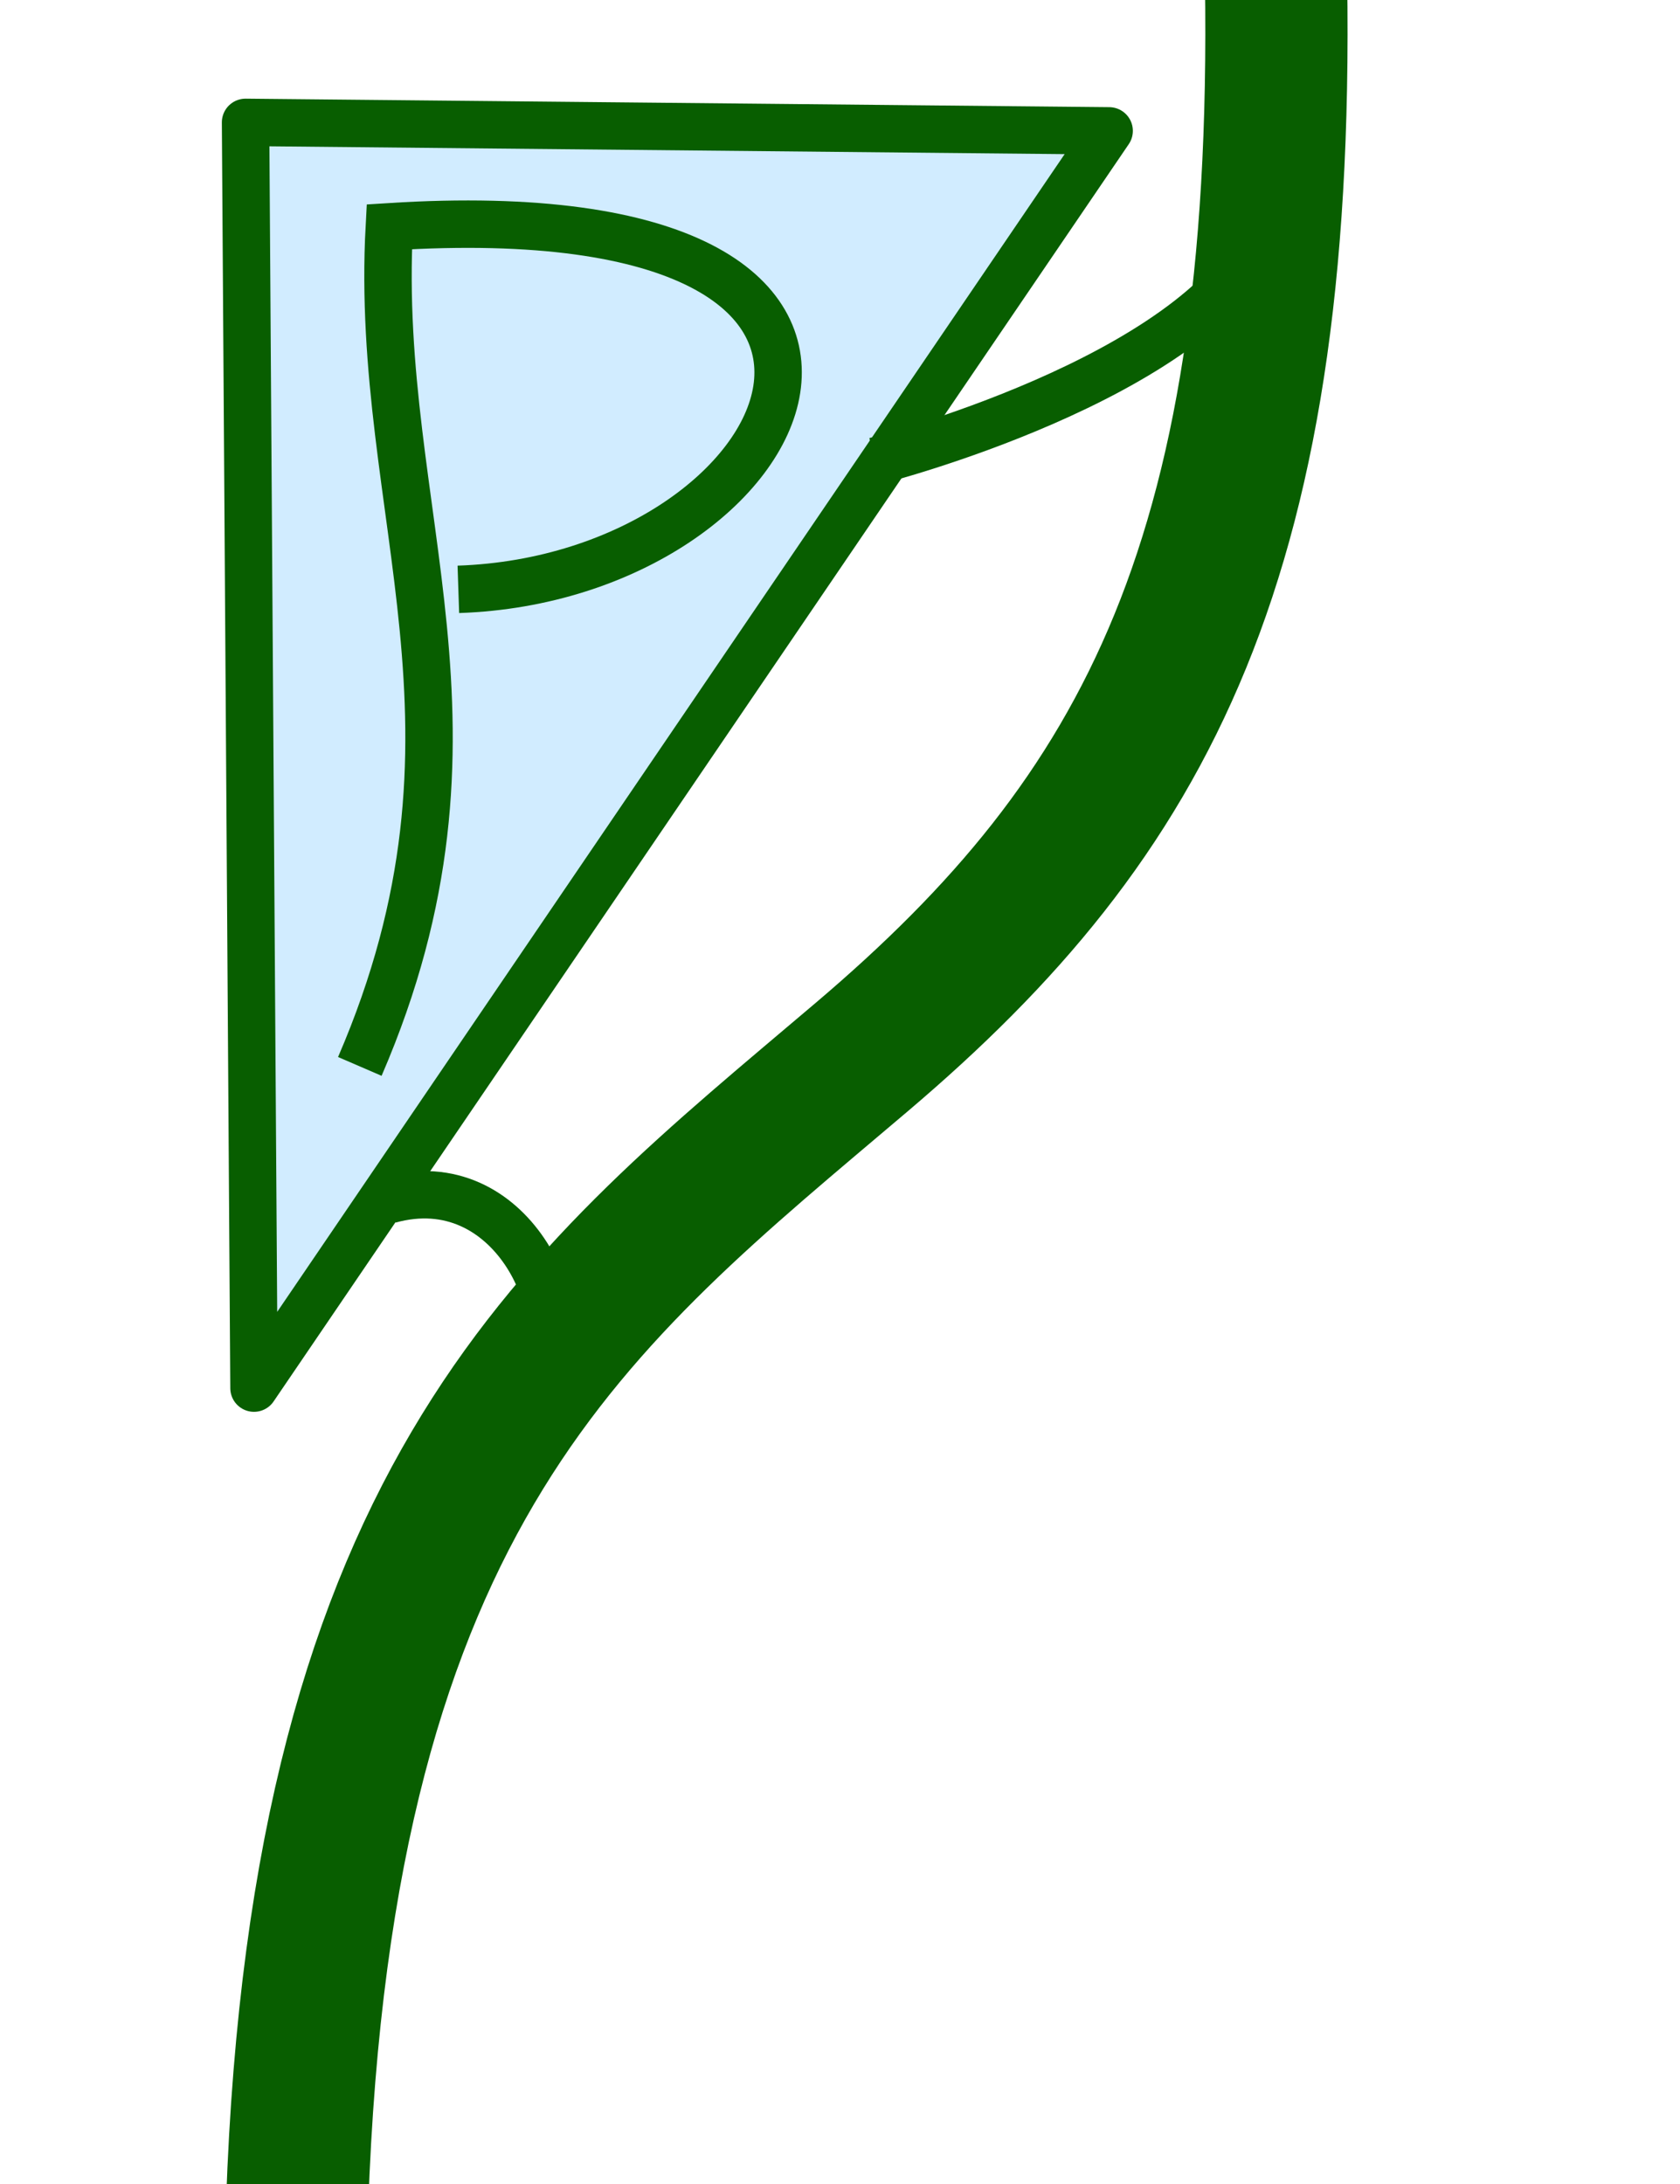 <?xml version="1.0" encoding="UTF-8" standalone="no"?>
<!-- Created with Inkscape (http://www.inkscape.org/) -->

<svg
   xmlns:dc="http://purl.org/dc/elements/1.1/"
   xmlns:cc="http://creativecommons.org/ns#"
   xmlns:rdf="http://www.w3.org/1999/02/22-rdf-syntax-ns#"
   xmlns:svg="http://www.w3.org/2000/svg"
   xmlns="http://www.w3.org/2000/svg"
   xmlns:sodipodi="http://sodipodi.sourceforge.net/DTD/sodipodi-0.dtd"
   xmlns:inkscape="http://www.inkscape.org/namespaces/inkscape"
   width="10mm"
   height="13mm"
   viewBox="0 0 35.433 46.063"
   id="svg14677"
   version="1.1"
   inkscape:version="0.91 r13725"
   sodipodi:docname="fond_cong_p.svg">
  <defs
     id="defs14679" />
  <sodipodi:namedview
     id="base"
     pagecolor="#ffffff"
     bordercolor="#666666"
     borderopacity="1.0"
     inkscape:pageopacity="0.0"
     inkscape:pageshadow="2"
     inkscape:zoom="11.2"
     inkscape:cx="-11.189535"
     inkscape:cy="23.62175"
     inkscape:document-units="px"
     inkscape:current-layer="layer1"
     showgrid="false"
     inkscape:window-width="1920"
     inkscape:window-height="1014"
     inkscape:window-x="0"
     inkscape:window-y="27"
     inkscape:window-maximized="1" />
  <g
     inkscape:label="Calque 1"
     inkscape:groupmode="layer"
     id="layer1"
     transform="translate(0,-1006.299)">
    <path
       style="fill:#d1ecff;fill-rule:evenodd;stroke:#085e00;stroke-width:1px;stroke-linecap:round;stroke-linejoin:round;stroke-opacity:1;fill-opacity:1"
       d="M 5.357,1035.576 5.179,1008.88 23.393,1009.059 Z"
       id="path5913"
       inkscape:connector-curvature="0"
       sodipodi:nodetypes="cccc" />
    <path
       style="fill:none;fill-opacity:1;fill-rule:evenodd;stroke:#085e00;stroke-width:3;stroke-linecap:butt;stroke-linejoin:miter;stroke-miterlimit:4;stroke-dasharray:none;stroke-opacity:1"
       d="m 26.902,1005.285 c 0.296,12.764 -2.741,18.227 -8.724,23.306 -5.983,5.078 -11.391,9.069 -11.911,24.203"
       id="path15225"
       inkscape:connector-curvature="0"
       sodipodi:nodetypes="czc" />
    <path
       style="fill:none;fill-opacity:1;fill-rule:evenodd;stroke:#085e00;stroke-width:1;stroke-linecap:butt;stroke-linejoin:miter;stroke-miterlimit:4;stroke-dasharray:none;stroke-opacity:1"
       d="m 11.43,1035.184 c 0.715,-1.151 -0.623,-4.299 -3.22,-3.581"
       id="path15237"
       inkscape:connector-curvature="0"
       sodipodi:nodetypes="cc" />
    <path
       style="fill:none;fill-opacity:1;fill-rule:evenodd;stroke:#085e00;stroke-width:1;stroke-linecap:butt;stroke-linejoin:miter;stroke-miterlimit:4;stroke-dasharray:none;stroke-opacity:1"
       d="m 18.459,1016.023 c 0,0 6.739,-1.709 8.191,-4.803"
       id="path15262"
       inkscape:connector-curvature="0"
       sodipodi:nodetypes="cc" />
    <path
       style="fill:none;fill-rule:evenodd;stroke:#085e00;stroke-width:1px;stroke-linecap:butt;stroke-linejoin:miter;stroke-opacity:1"
       d="m 7.589,1028.791 c 3.069,-7.107 0.293,-11.638 0.622,-17.709 12.615,-0.802 8.691,7.405 1.456,7.647"
       id="path5886"
       inkscape:connector-curvature="0"
       sodipodi:nodetypes="ccc" />
  </g>
</svg>
